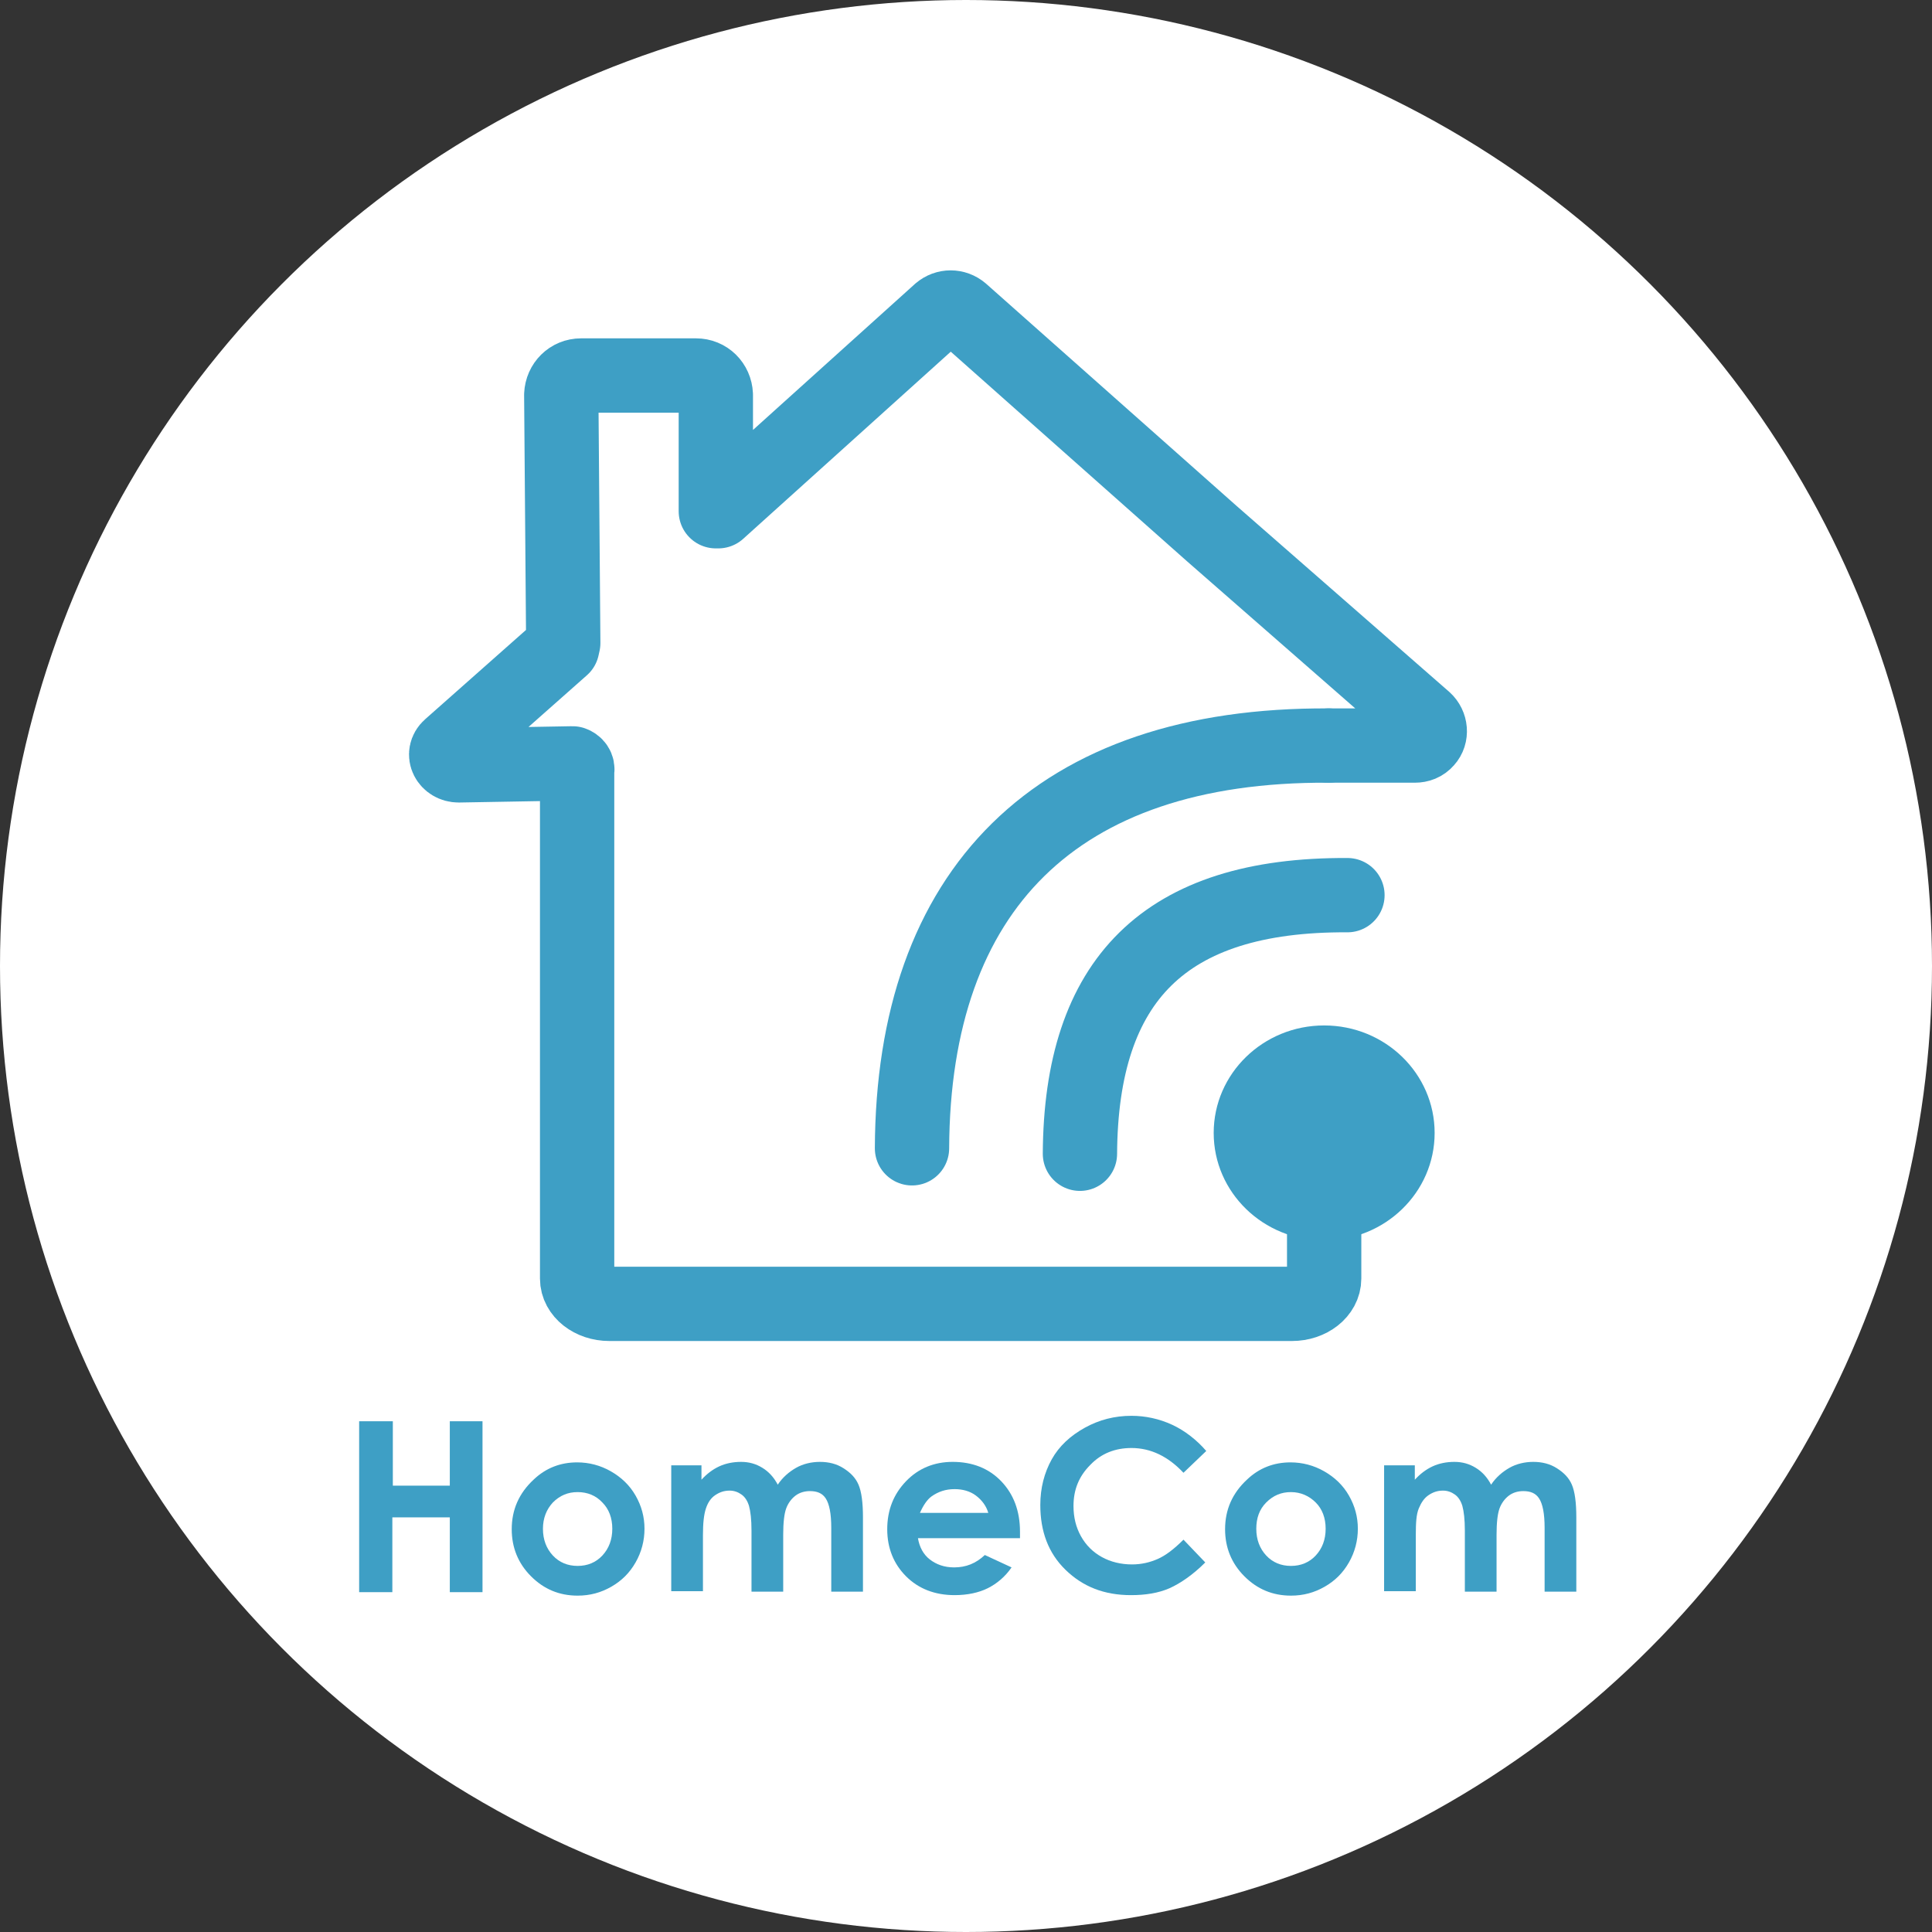 <?xml version="1.0" encoding="utf-8"?>
<!-- Generator: Adobe Illustrator 23.0.3, SVG Export Plug-In . SVG Version: 6.00 Build 0)  -->
<svg version="1.0" id="Layer_1" xmlns="http://www.w3.org/2000/svg" xmlns:xlink="http://www.w3.org/1999/xlink" x="0px" y="0px"
	 viewBox="0 0 390 390" style="enable-background:new 0 0 390 390;" xml:space="preserve">
<rect x="0" y="0" width="390" height="390" fill="#333333" stroke="none"/>
<style type="text/css">
	.st0{fill:#FFFFFF;}
	.st1{fill:none;stroke:#3E9FC5;stroke-width:15;stroke-linecap:round;stroke-linejoin:round;}
	.st2{fill:#3E9FC5;}
	.st3{enable-background:new    ;}
</style>
<g>
	<g id="Layer_4">
		<circle class="st0" cx="195" cy="195" r="195"/>
		<path class="st1" d="M267.3,223.1v35c0,2.8-2.9,5.1-6.5,5.1H123c-3.6,0-6.5-2.3-6.5-5.1V155.6l0,0c0.2-0.7-0.3-1.3-0.9-1.5
			c-0.1,0-0.2,0-0.3,0l-22.7,0.4c-2.2,0-3.4-2.3-1.8-3.7l22.7-20.1l0.2-0.9l-0.4-50.1c0.1-2.2,1.8-3.9,4-3.9h23.2
			c2.2,0,3.9,1.7,4,3.9v23.5h0.5l44.7-40.3c1.3-1.1,3.1-1.1,4.4,0l50.5,44.8l43,37.6c1.2,1.1,1.4,3,0.3,4.2c-0.6,0.7-1.4,1-2.3,1
			h-17.4"/>
		<ellipse class="st2" cx="267.3" cy="228.7" rx="22.3" ry="21.7"/>
		<path class="st1" d="M272,180.7c-37-0.2-53.8,17.2-54,52.2"/>
		<path class="st1" d="M184.1,231.8c0.2-52.1,29-81.6,84.1-81.3"/>
		<g class="st3">
			<path class="st2" d="M72.6,286.9h6.7v13h11.5v-13h6.6v34.5h-6.6v-15.1H79.2v15.1h-6.7V286.9z"/>
			<path class="st2" d="M116.5,295.2c2.4,0,4.7,0.6,6.8,1.8s3.8,2.8,5,4.9s1.8,4.3,1.8,6.7c0,2.4-0.6,4.7-1.8,6.8s-2.8,3.7-4.9,4.9
				s-4.3,1.8-6.8,1.8c-3.7,0-6.8-1.3-9.4-3.9s-3.9-5.8-3.9-9.5c0-4,1.5-7.3,4.4-10C110.2,296.3,113.2,295.2,116.5,295.2z
				 M116.6,301.2c-2,0-3.6,0.7-5,2.1c-1.3,1.4-2,3.2-2,5.3c0,2.2,0.7,4,2,5.4c1.3,1.4,3,2.1,5,2.1c2,0,3.7-0.7,5-2.1
				c1.3-1.4,2-3.2,2-5.4s-0.7-4-2-5.3C120.3,301.9,118.6,301.2,116.6,301.2z"/>
			<path class="st2" d="M135.2,295.8h6.4v2.9c1.1-1.2,2.3-2.1,3.6-2.7s2.8-0.9,4.4-0.9c1.6,0,3,0.4,4.3,1.2s2.3,1.9,3.1,3.4
				c1-1.5,2.3-2.6,3.7-3.4s3.1-1.2,4.8-1.2c1.8,0,3.4,0.4,4.8,1.3s2.4,1.9,3,3.3c0.6,1.4,0.9,3.6,0.9,6.6v15h-6.4v-12.9
				c0-2.9-0.4-4.8-1.1-5.9s-1.8-1.5-3.2-1.5c-1.1,0-2.1,0.3-2.9,0.9s-1.5,1.5-1.9,2.6s-0.6,2.9-0.6,5.3v11.5h-6.4V309
				c0-2.3-0.2-3.9-0.5-5c-0.3-1-0.8-1.8-1.5-2.3c-0.7-0.5-1.5-0.8-2.4-0.8c-1.1,0-2,0.3-2.9,0.9s-1.5,1.5-1.9,2.7s-0.6,2.9-0.6,5.4
				v11.3h-6.4V295.8z"/>
			<path class="st2" d="M205.9,310.5h-20.6c0.3,1.8,1.1,3.3,2.4,4.3s2.9,1.6,4.9,1.6c2.4,0,4.4-0.8,6.2-2.5l5.4,2.5
				c-1.3,1.9-3,3.3-4.8,4.2s-4.1,1.4-6.7,1.4c-4,0-7.3-1.3-9.8-3.8s-3.8-5.7-3.8-9.5c0-3.9,1.3-7.1,3.8-9.7s5.7-3.9,9.4-3.9
				c4,0,7.3,1.3,9.8,3.9s3.8,6,3.8,10.2L205.9,310.5z M199.5,305.4c-0.4-1.4-1.3-2.6-2.5-3.5c-1.2-0.9-2.7-1.3-4.3-1.3
				c-1.8,0-3.3,0.5-4.7,1.5c-0.8,0.6-1.6,1.7-2.3,3.3H199.5z"/>
			<path class="st2" d="M243.5,292.9l-4.6,4.4c-3.1-3.3-6.6-5-10.5-5c-3.3,0-6.1,1.1-8.3,3.4c-2.3,2.3-3.4,5-3.4,8.3
				c0,2.3,0.5,4.3,1.5,6.1s2.4,3.2,4.2,4.2c1.8,1,3.9,1.5,6.1,1.5c1.9,0,3.6-0.4,5.2-1.1c1.6-0.7,3.3-2,5.2-3.9l4.4,4.6
				c-2.5,2.5-5,4.2-7.2,5.2c-2.3,1-4.9,1.4-7.8,1.4c-5.4,0-9.7-1.7-13.2-5.1s-5.1-7.8-5.1-13.1c0-3.4,0.8-6.5,2.3-9.2
				s3.8-4.8,6.7-6.4s6-2.4,9.4-2.4c2.8,0,5.6,0.6,8.2,1.8S241.6,290.7,243.5,292.9z"/>
			<path class="st2" d="M260.5,295.2c2.4,0,4.7,0.6,6.8,1.8s3.8,2.8,5,4.9s1.8,4.3,1.8,6.7c0,2.4-0.6,4.7-1.8,6.8s-2.8,3.7-4.9,4.9
				s-4.3,1.8-6.8,1.8c-3.7,0-6.8-1.3-9.4-3.9s-3.9-5.8-3.9-9.5c0-4,1.5-7.3,4.4-10C254.2,296.3,257.2,295.2,260.5,295.2z
				 M260.6,301.2c-2,0-3.6,0.7-5,2.1s-2,3.2-2,5.3c0,2.2,0.7,4,2,5.4s3,2.1,5,2.1c2,0,3.7-0.7,5-2.1s2-3.2,2-5.4s-0.7-4-2-5.3
				S262.6,301.2,260.6,301.2z"/>
			<path class="st2" d="M279.2,295.8h6.4v2.9c1.1-1.2,2.3-2.1,3.6-2.7s2.8-0.9,4.4-0.9c1.6,0,3,0.4,4.3,1.2s2.3,1.9,3.1,3.4
				c1-1.5,2.3-2.6,3.7-3.4s3.1-1.2,4.8-1.2c1.8,0,3.4,0.4,4.8,1.3s2.4,1.9,3,3.3c0.6,1.4,0.9,3.6,0.9,6.6v15h-6.4v-12.9
				c0-2.9-0.4-4.8-1.1-5.9s-1.8-1.5-3.2-1.5c-1.1,0-2.1,0.3-2.9,0.9s-1.5,1.5-1.9,2.6s-0.6,2.9-0.6,5.3v11.5h-6.4V309
				c0-2.3-0.2-3.9-0.5-5c-0.3-1-0.8-1.8-1.5-2.3s-1.5-0.8-2.4-0.8c-1.1,0-2,0.3-2.9,0.9s-1.5,1.5-2,2.7s-0.6,2.9-0.6,5.4v11.3h-6.4
				V295.8z"/>
		</g>
	</g>
</g>
</svg>
